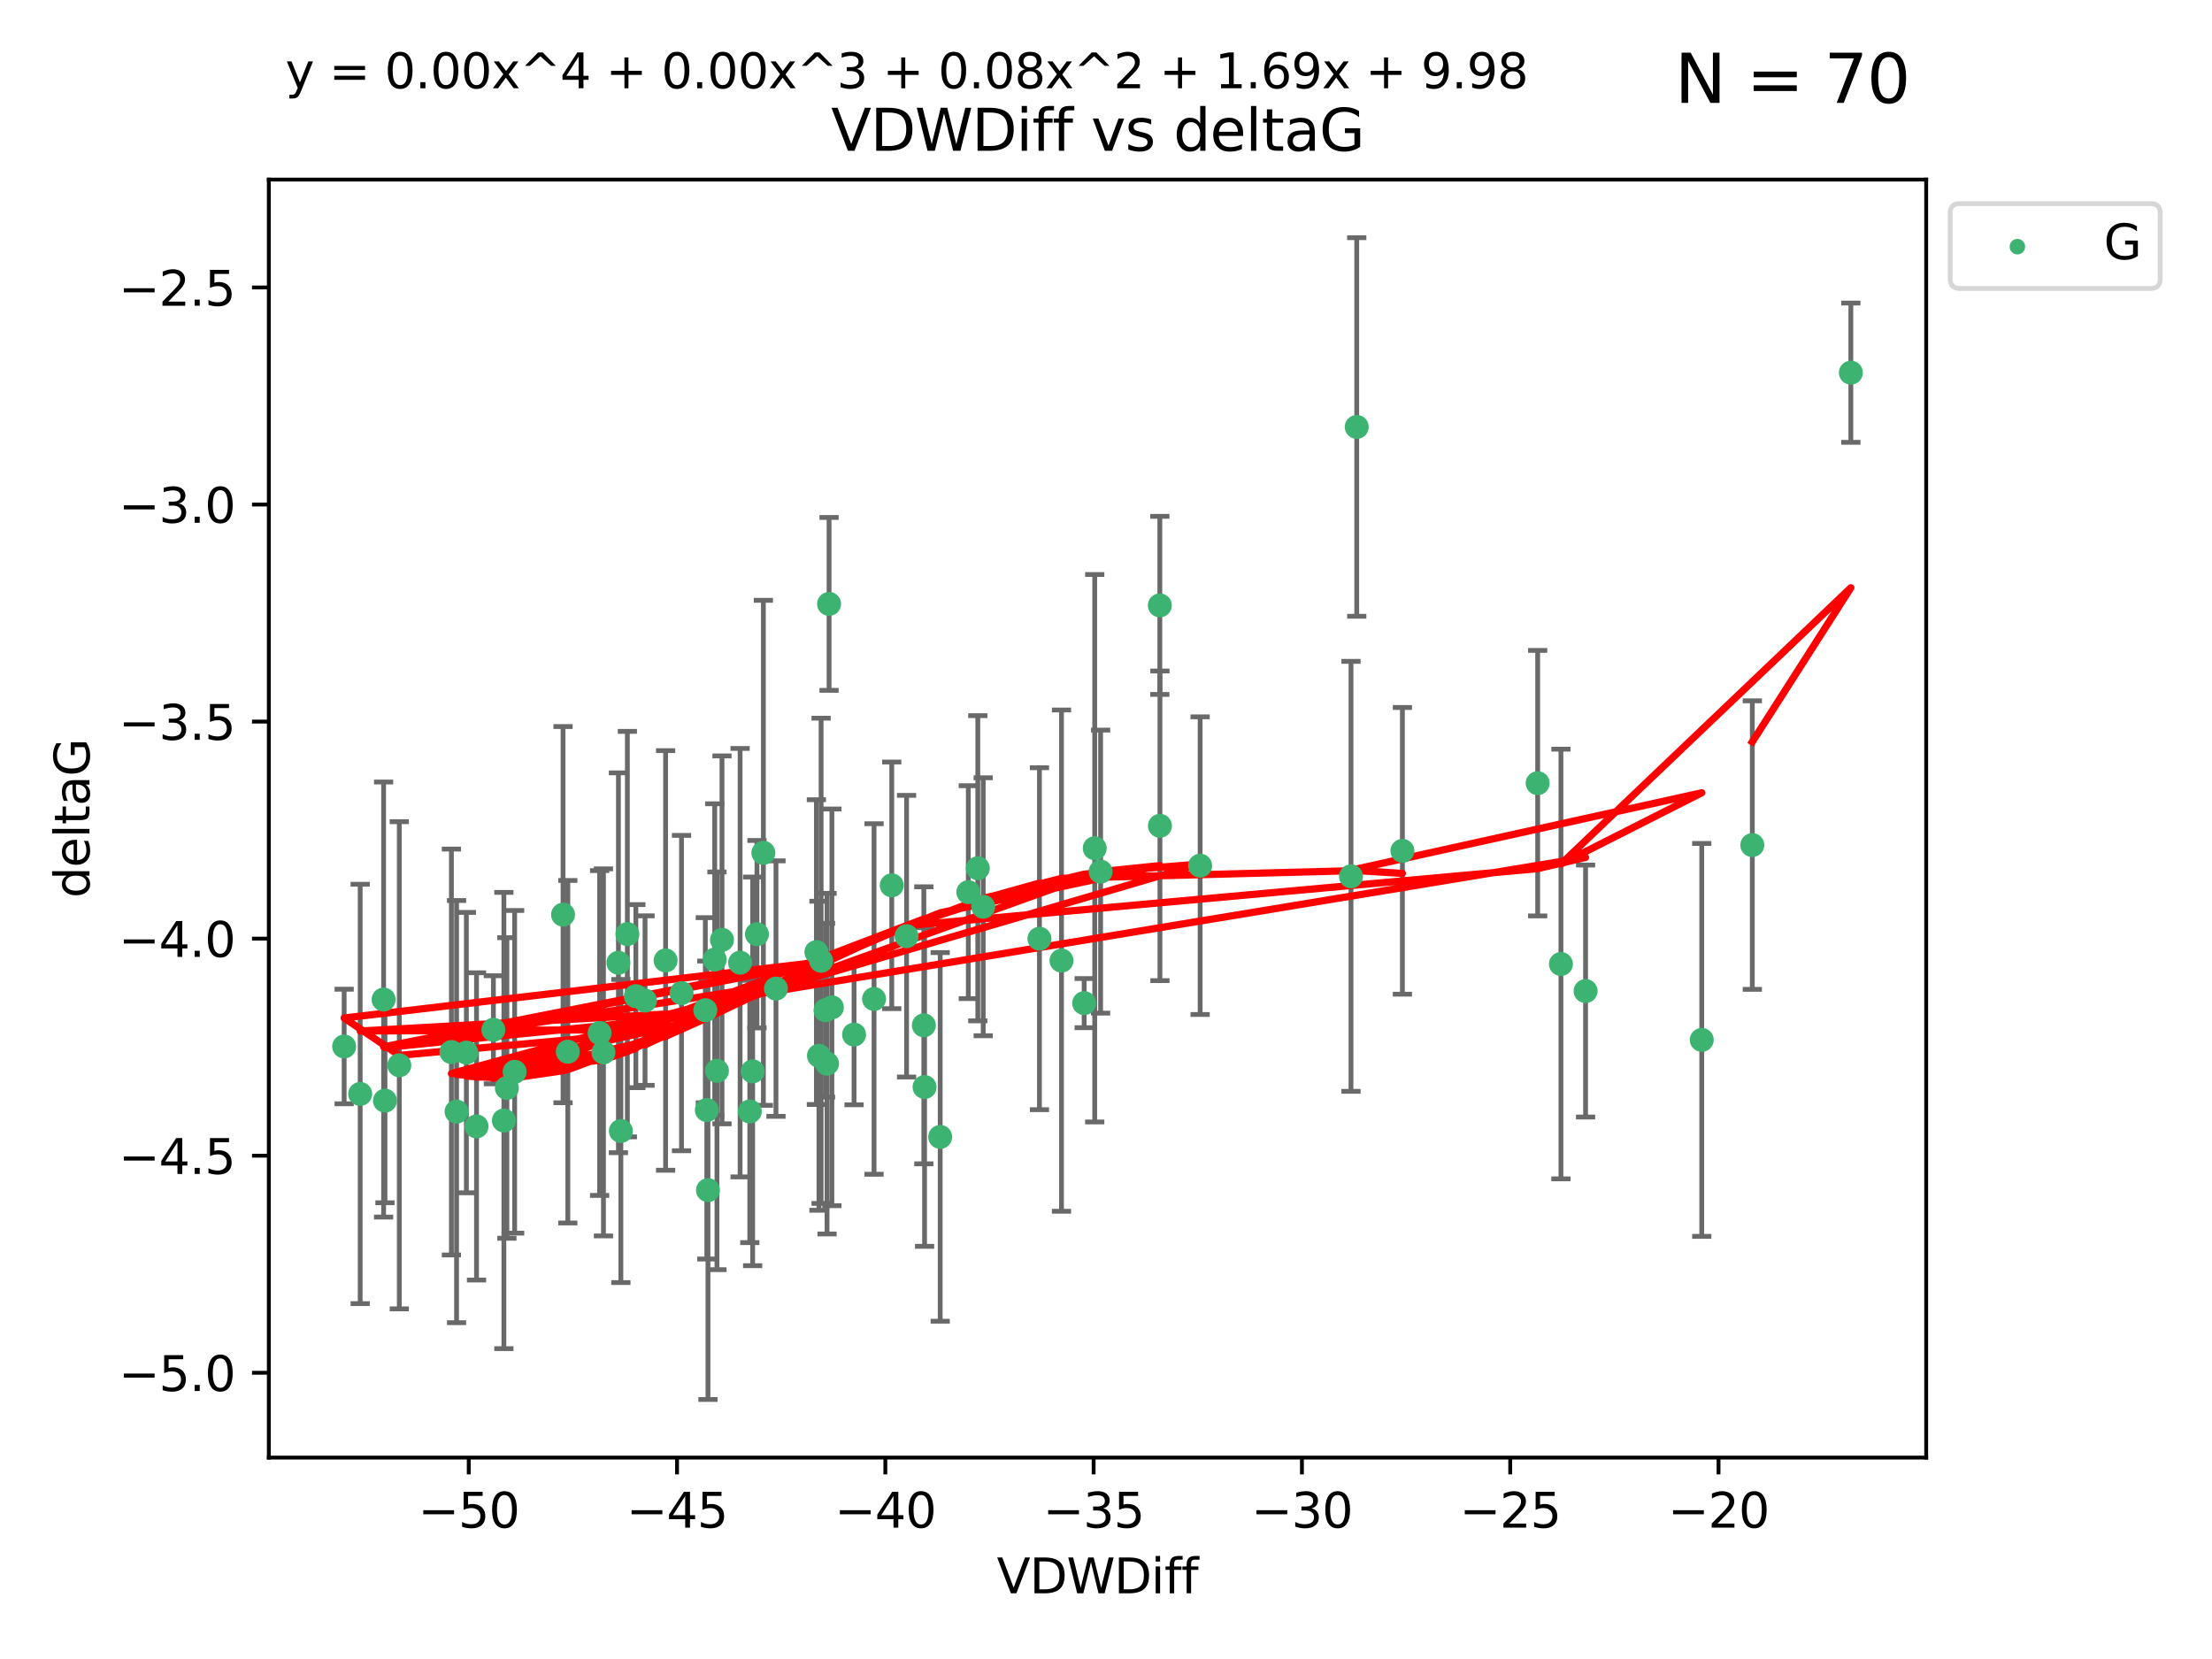 <?xml version="1.0" encoding="utf-8" standalone="no"?>
<!DOCTYPE svg PUBLIC "-//W3C//DTD SVG 1.1//EN"
  "http://www.w3.org/Graphics/SVG/1.1/DTD/svg11.dtd">
<svg xmlns:xlink="http://www.w3.org/1999/xlink" width="460.8pt" height="345.6pt" viewBox="0 0 460.8 345.6" xmlns="http://www.w3.org/2000/svg" version="1.1">
 <defs>
  <style type="text/css">*{stroke-linejoin: round; stroke-linecap: butt}</style>
 </defs>
 <g id="figure_1">
  <g id="patch_1">
   <path d="M 0 345.6 
L 460.8 345.6 
L 460.8 0 
L 0 0 
z
" style="fill: #ffffff"/>
  </g>
  <g id="axes_1">
   <g id="patch_2">
    <path d="M 56 303.64 
L 401.26 303.64 
L 401.26 37.411 
L 56 37.411 
z
" style="fill: #ffffff"/>
   </g>
   <g id="PathCollection_1">
    <defs>
     <path id="m3a0a0eb5aa" d="M 0 1.118 
C 0.297 1.118 0.581 1 0.791 0.791 
C 1 0.581 1.118 0.297 1.118 0 
C 1.118 -0.297 1 -0.581 0.791 -0.791 
C 0.581 -1 0.297 -1.118 0 -1.118 
C -0.297 -1.118 -0.581 -1 -0.791 -0.791 
C -1 -0.581 -1.118 -0.297 -1.118 0 
C -1.118 0.297 -1 0.581 -0.791 0.791 
C -0.581 1 -0.297 1.118 0 1.118 
z
" style="stroke: #3cb371"/>
    </defs>
    <g clip-path="url(#p7c32b5c930)">
     <use xlink:href="#m3a0a0eb5aa" x="146.932" y="210.445" style="fill: #3cb371; stroke: #3cb371"/>
     <use xlink:href="#m3a0a0eb5aa" x="95.11" y="231.565" style="fill: #3cb371; stroke: #3cb371"/>
     <use xlink:href="#m3a0a0eb5aa" x="107.211" y="223.278" style="fill: #3cb371; stroke: #3cb371"/>
     <use xlink:href="#m3a0a0eb5aa" x="117.29" y="190.536" style="fill: #3cb371; stroke: #3cb371"/>
     <use xlink:href="#m3a0a0eb5aa" x="150.404" y="195.79" style="fill: #3cb371; stroke: #3cb371"/>
     <use xlink:href="#m3a0a0eb5aa" x="75.033" y="227.886" style="fill: #3cb371; stroke: #3cb371"/>
     <use xlink:href="#m3a0a0eb5aa" x="141.973" y="206.875" style="fill: #3cb371; stroke: #3cb371"/>
     <use xlink:href="#m3a0a0eb5aa" x="83.18" y="221.915" style="fill: #3cb371; stroke: #3cb371"/>
     <use xlink:href="#m3a0a0eb5aa" x="71.694" y="218.004" style="fill: #3cb371; stroke: #3cb371"/>
     <use xlink:href="#m3a0a0eb5aa" x="171.971" y="210.445" style="fill: #3cb371; stroke: #3cb371"/>
     <use xlink:href="#m3a0a0eb5aa" x="192.605" y="226.445" style="fill: #3cb371; stroke: #3cb371"/>
     <use xlink:href="#m3a0a0eb5aa" x="172.288" y="221.579" style="fill: #3cb371; stroke: #3cb371"/>
     <use xlink:href="#m3a0a0eb5aa" x="80.195" y="229.285" style="fill: #3cb371; stroke: #3cb371"/>
     <use xlink:href="#m3a0a0eb5aa" x="148.888" y="199.894" style="fill: #3cb371; stroke: #3cb371"/>
     <use xlink:href="#m3a0a0eb5aa" x="147.242" y="231.24" style="fill: #3cb371; stroke: #3cb371"/>
     <use xlink:href="#m3a0a0eb5aa" x="118.287" y="219.093" style="fill: #3cb371; stroke: #3cb371"/>
     <use xlink:href="#m3a0a0eb5aa" x="99.267" y="234.649" style="fill: #3cb371; stroke: #3cb371"/>
     <use xlink:href="#m3a0a0eb5aa" x="159.024" y="177.657" style="fill: #3cb371; stroke: #3cb371"/>
     <use xlink:href="#m3a0a0eb5aa" x="185.769" y="184.432" style="fill: #3cb371; stroke: #3cb371"/>
     <use xlink:href="#m3a0a0eb5aa" x="170.072" y="198.343" style="fill: #3cb371; stroke: #3cb371"/>
     <use xlink:href="#m3a0a0eb5aa" x="171.054" y="200.151" style="fill: #3cb371; stroke: #3cb371"/>
     <use xlink:href="#m3a0a0eb5aa" x="130.693" y="194.591" style="fill: #3cb371; stroke: #3cb371"/>
     <use xlink:href="#m3a0a0eb5aa" x="124.91" y="215.199" style="fill: #3cb371; stroke: #3cb371"/>
     <use xlink:href="#m3a0a0eb5aa" x="132.46" y="207.515" style="fill: #3cb371; stroke: #3cb371"/>
     <use xlink:href="#m3a0a0eb5aa" x="94.037" y="219.158" style="fill: #3cb371; stroke: #3cb371"/>
     <use xlink:href="#m3a0a0eb5aa" x="161.65" y="205.944" style="fill: #3cb371; stroke: #3cb371"/>
     <use xlink:href="#m3a0a0eb5aa" x="79.914" y="208.224" style="fill: #3cb371; stroke: #3cb371"/>
     <use xlink:href="#m3a0a0eb5aa" x="173.298" y="209.853" style="fill: #3cb371; stroke: #3cb371"/>
     <use xlink:href="#m3a0a0eb5aa" x="192.453" y="213.59" style="fill: #3cb371; stroke: #3cb371"/>
     <use xlink:href="#m3a0a0eb5aa" x="105.592" y="226.644" style="fill: #3cb371; stroke: #3cb371"/>
     <use xlink:href="#m3a0a0eb5aa" x="104.968" y="233.421" style="fill: #3cb371; stroke: #3cb371"/>
     <use xlink:href="#m3a0a0eb5aa" x="97.153" y="219.277" style="fill: #3cb371; stroke: #3cb371"/>
     <use xlink:href="#m3a0a0eb5aa" x="125.711" y="219.228" style="fill: #3cb371; stroke: #3cb371"/>
     <use xlink:href="#m3a0a0eb5aa" x="156.79" y="223.183" style="fill: #3cb371; stroke: #3cb371"/>
     <use xlink:href="#m3a0a0eb5aa" x="154.177" y="200.544" style="fill: #3cb371; stroke: #3cb371"/>
     <use xlink:href="#m3a0a0eb5aa" x="177.916" y="215.525" style="fill: #3cb371; stroke: #3cb371"/>
     <use xlink:href="#m3a0a0eb5aa" x="134.373" y="208.437" style="fill: #3cb371; stroke: #3cb371"/>
     <use xlink:href="#m3a0a0eb5aa" x="172.711" y="125.806" style="fill: #3cb371; stroke: #3cb371"/>
     <use xlink:href="#m3a0a0eb5aa" x="149.354" y="223.07" style="fill: #3cb371; stroke: #3cb371"/>
     <use xlink:href="#m3a0a0eb5aa" x="170.601" y="219.93" style="fill: #3cb371; stroke: #3cb371"/>
     <use xlink:href="#m3a0a0eb5aa" x="147.483" y="247.928" style="fill: #3cb371; stroke: #3cb371"/>
     <use xlink:href="#m3a0a0eb5aa" x="138.657" y="200.077" style="fill: #3cb371; stroke: #3cb371"/>
     <use xlink:href="#m3a0a0eb5aa" x="102.783" y="214.52" style="fill: #3cb371; stroke: #3cb371"/>
     <use xlink:href="#m3a0a0eb5aa" x="128.829" y="200.564" style="fill: #3cb371; stroke: #3cb371"/>
     <use xlink:href="#m3a0a0eb5aa" x="129.339" y="235.61" style="fill: #3cb371; stroke: #3cb371"/>
     <use xlink:href="#m3a0a0eb5aa" x="156.195" y="231.539" style="fill: #3cb371; stroke: #3cb371"/>
     <use xlink:href="#m3a0a0eb5aa" x="229.277" y="181.575" style="fill: #3cb371; stroke: #3cb371"/>
     <use xlink:href="#m3a0a0eb5aa" x="241.613" y="126.112" style="fill: #3cb371; stroke: #3cb371"/>
     <use xlink:href="#m3a0a0eb5aa" x="225.853" y="208.97" style="fill: #3cb371; stroke: #3cb371"/>
     <use xlink:href="#m3a0a0eb5aa" x="204.821" y="188.896" style="fill: #3cb371; stroke: #3cb371"/>
     <use xlink:href="#m3a0a0eb5aa" x="182.081" y="208.106" style="fill: #3cb371; stroke: #3cb371"/>
     <use xlink:href="#m3a0a0eb5aa" x="195.861" y="236.838" style="fill: #3cb371; stroke: #3cb371"/>
     <use xlink:href="#m3a0a0eb5aa" x="241.637" y="172.031" style="fill: #3cb371; stroke: #3cb371"/>
     <use xlink:href="#m3a0a0eb5aa" x="201.717" y="185.854" style="fill: #3cb371; stroke: #3cb371"/>
     <use xlink:href="#m3a0a0eb5aa" x="216.537" y="195.552" style="fill: #3cb371; stroke: #3cb371"/>
     <use xlink:href="#m3a0a0eb5aa" x="188.855" y="195.021" style="fill: #3cb371; stroke: #3cb371"/>
     <use xlink:href="#m3a0a0eb5aa" x="320.326" y="163.147" style="fill: #3cb371; stroke: #3cb371"/>
     <use xlink:href="#m3a0a0eb5aa" x="330.306" y="206.454" style="fill: #3cb371; stroke: #3cb371"/>
     <use xlink:href="#m3a0a0eb5aa" x="157.688" y="194.61" style="fill: #3cb371; stroke: #3cb371"/>
     <use xlink:href="#m3a0a0eb5aa" x="250.008" y="180.334" style="fill: #3cb371; stroke: #3cb371"/>
     <use xlink:href="#m3a0a0eb5aa" x="228.051" y="176.703" style="fill: #3cb371; stroke: #3cb371"/>
     <use xlink:href="#m3a0a0eb5aa" x="203.695" y="180.872" style="fill: #3cb371; stroke: #3cb371"/>
     <use xlink:href="#m3a0a0eb5aa" x="221.129" y="200.112" style="fill: #3cb371; stroke: #3cb371"/>
     <use xlink:href="#m3a0a0eb5aa" x="282.634" y="88.945" style="fill: #3cb371; stroke: #3cb371"/>
     <use xlink:href="#m3a0a0eb5aa" x="292.146" y="177.247" style="fill: #3cb371; stroke: #3cb371"/>
     <use xlink:href="#m3a0a0eb5aa" x="281.438" y="182.557" style="fill: #3cb371; stroke: #3cb371"/>
     <use xlink:href="#m3a0a0eb5aa" x="354.506" y="216.63" style="fill: #3cb371; stroke: #3cb371"/>
     <use xlink:href="#m3a0a0eb5aa" x="325.171" y="200.821" style="fill: #3cb371; stroke: #3cb371"/>
     <use xlink:href="#m3a0a0eb5aa" x="385.566" y="77.635" style="fill: #3cb371; stroke: #3cb371"/>
     <use xlink:href="#m3a0a0eb5aa" x="365.038" y="176.046" style="fill: #3cb371; stroke: #3cb371"/>
    </g>
   </g>
   <g id="matplotlib.axis_1">
    <g id="xtick_1">
     <g id="line2d_1">
      <defs>
       <path id="mbbc3dc8071" d="M 0 0 
L 0 3.5 
" style="stroke: #000000; stroke-width: 0.8"/>
      </defs>
      <g>
       <use xlink:href="#mbbc3dc8071" x="97.648" y="303.64" style="stroke: #000000; stroke-width: 0.8"/>
      </g>
     </g>
     <g id="text_1">
      <!-- −50 -->
      <g transform="translate(87.096 318.238)scale(0.1 -0.1)">
       <defs>
        <path id="DejaVuSans-2212" d="M 678 2272 
L 4684 2272 
L 4684 1741 
L 678 1741 
L 678 2272 
z
" transform="scale(0.016)"/>
        <path id="DejaVuSans-35" d="M 691 4666 
L 3169 4666 
L 3169 4134 
L 1269 4134 
L 1269 2991 
Q 1406 3038 1543 3061 
Q 1681 3084 1819 3084 
Q 2600 3084 3056 2656 
Q 3513 2228 3513 1497 
Q 3513 744 3044 326 
Q 2575 -91 1722 -91 
Q 1428 -91 1123 -41 
Q 819 9 494 109 
L 494 744 
Q 775 591 1075 516 
Q 1375 441 1709 441 
Q 2250 441 2565 725 
Q 2881 1009 2881 1497 
Q 2881 1984 2565 2268 
Q 2250 2553 1709 2553 
Q 1456 2553 1204 2497 
Q 953 2441 691 2322 
L 691 4666 
z
" transform="scale(0.016)"/>
        <path id="DejaVuSans-30" d="M 2034 4250 
Q 1547 4250 1301 3770 
Q 1056 3291 1056 2328 
Q 1056 1369 1301 889 
Q 1547 409 2034 409 
Q 2525 409 2770 889 
Q 3016 1369 3016 2328 
Q 3016 3291 2770 3770 
Q 2525 4250 2034 4250 
z
M 2034 4750 
Q 2819 4750 3233 4129 
Q 3647 3509 3647 2328 
Q 3647 1150 3233 529 
Q 2819 -91 2034 -91 
Q 1250 -91 836 529 
Q 422 1150 422 2328 
Q 422 3509 836 4129 
Q 1250 4750 2034 4750 
z
" transform="scale(0.016)"/>
       </defs>
       <use xlink:href="#DejaVuSans-2212"/>
       <use xlink:href="#DejaVuSans-35" x="83.789"/>
       <use xlink:href="#DejaVuSans-30" x="147.412"/>
      </g>
     </g>
    </g>
    <g id="xtick_2">
     <g id="line2d_2">
      <g>
       <use xlink:href="#mbbc3dc8071" x="141.04" y="303.64" style="stroke: #000000; stroke-width: 0.8"/>
      </g>
     </g>
     <g id="text_2">
      <!-- −45 -->
      <g transform="translate(130.487 318.238)scale(0.1 -0.1)">
       <defs>
        <path id="DejaVuSans-34" d="M 2419 4116 
L 825 1625 
L 2419 1625 
L 2419 4116 
z
M 2253 4666 
L 3047 4666 
L 3047 1625 
L 3713 1625 
L 3713 1100 
L 3047 1100 
L 3047 0 
L 2419 0 
L 2419 1100 
L 313 1100 
L 313 1709 
L 2253 4666 
z
" transform="scale(0.016)"/>
       </defs>
       <use xlink:href="#DejaVuSans-2212"/>
       <use xlink:href="#DejaVuSans-34" x="83.789"/>
       <use xlink:href="#DejaVuSans-35" x="147.412"/>
      </g>
     </g>
    </g>
    <g id="xtick_3">
     <g id="line2d_3">
      <g>
       <use xlink:href="#mbbc3dc8071" x="184.432" y="303.64" style="stroke: #000000; stroke-width: 0.8"/>
      </g>
     </g>
     <g id="text_3">
      <!-- −40 -->
      <g transform="translate(173.879 318.238)scale(0.1 -0.1)">
       <use xlink:href="#DejaVuSans-2212"/>
       <use xlink:href="#DejaVuSans-34" x="83.789"/>
       <use xlink:href="#DejaVuSans-30" x="147.412"/>
      </g>
     </g>
    </g>
    <g id="xtick_4">
     <g id="line2d_4">
      <g>
       <use xlink:href="#mbbc3dc8071" x="227.823" y="303.64" style="stroke: #000000; stroke-width: 0.8"/>
      </g>
     </g>
     <g id="text_4">
      <!-- −35 -->
      <g transform="translate(217.271 318.238)scale(0.1 -0.1)">
       <defs>
        <path id="DejaVuSans-33" d="M 2597 2516 
Q 3050 2419 3304 2112 
Q 3559 1806 3559 1356 
Q 3559 666 3084 287 
Q 2609 -91 1734 -91 
Q 1441 -91 1130 -33 
Q 819 25 488 141 
L 488 750 
Q 750 597 1062 519 
Q 1375 441 1716 441 
Q 2309 441 2620 675 
Q 2931 909 2931 1356 
Q 2931 1769 2642 2001 
Q 2353 2234 1838 2234 
L 1294 2234 
L 1294 2753 
L 1863 2753 
Q 2328 2753 2575 2939 
Q 2822 3125 2822 3475 
Q 2822 3834 2567 4026 
Q 2313 4219 1838 4219 
Q 1578 4219 1281 4162 
Q 984 4106 628 3988 
L 628 4550 
Q 988 4650 1302 4700 
Q 1616 4750 1894 4750 
Q 2613 4750 3031 4423 
Q 3450 4097 3450 3541 
Q 3450 3153 3228 2886 
Q 3006 2619 2597 2516 
z
" transform="scale(0.016)"/>
       </defs>
       <use xlink:href="#DejaVuSans-2212"/>
       <use xlink:href="#DejaVuSans-33" x="83.789"/>
       <use xlink:href="#DejaVuSans-35" x="147.412"/>
      </g>
     </g>
    </g>
    <g id="xtick_5">
     <g id="line2d_5">
      <g>
       <use xlink:href="#mbbc3dc8071" x="271.215" y="303.64" style="stroke: #000000; stroke-width: 0.8"/>
      </g>
     </g>
     <g id="text_5">
      <!-- −30 -->
      <g transform="translate(260.663 318.238)scale(0.1 -0.1)">
       <use xlink:href="#DejaVuSans-2212"/>
       <use xlink:href="#DejaVuSans-33" x="83.789"/>
       <use xlink:href="#DejaVuSans-30" x="147.412"/>
      </g>
     </g>
    </g>
    <g id="xtick_6">
     <g id="line2d_6">
      <g>
       <use xlink:href="#mbbc3dc8071" x="314.607" y="303.64" style="stroke: #000000; stroke-width: 0.8"/>
      </g>
     </g>
     <g id="text_6">
      <!-- −25 -->
      <g transform="translate(304.055 318.238)scale(0.1 -0.1)">
       <defs>
        <path id="DejaVuSans-32" d="M 1228 531 
L 3431 531 
L 3431 0 
L 469 0 
L 469 531 
Q 828 903 1448 1529 
Q 2069 2156 2228 2338 
Q 2531 2678 2651 2914 
Q 2772 3150 2772 3378 
Q 2772 3750 2511 3984 
Q 2250 4219 1831 4219 
Q 1534 4219 1204 4116 
Q 875 4013 500 3803 
L 500 4441 
Q 881 4594 1212 4672 
Q 1544 4750 1819 4750 
Q 2544 4750 2975 4387 
Q 3406 4025 3406 3419 
Q 3406 3131 3298 2873 
Q 3191 2616 2906 2266 
Q 2828 2175 2409 1742 
Q 1991 1309 1228 531 
z
" transform="scale(0.016)"/>
       </defs>
       <use xlink:href="#DejaVuSans-2212"/>
       <use xlink:href="#DejaVuSans-32" x="83.789"/>
       <use xlink:href="#DejaVuSans-35" x="147.412"/>
      </g>
     </g>
    </g>
    <g id="xtick_7">
     <g id="line2d_7">
      <g>
       <use xlink:href="#mbbc3dc8071" x="357.999" y="303.64" style="stroke: #000000; stroke-width: 0.8"/>
      </g>
     </g>
     <g id="text_7">
      <!-- −20 -->
      <g transform="translate(347.446 318.238)scale(0.1 -0.1)">
       <use xlink:href="#DejaVuSans-2212"/>
       <use xlink:href="#DejaVuSans-32" x="83.789"/>
       <use xlink:href="#DejaVuSans-30" x="147.412"/>
      </g>
     </g>
    </g>
    <g id="text_8">
     <!-- VDWDiff -->
     <g transform="translate(207.657 331.917)scale(0.1 -0.1)">
      <defs>
       <path id="DejaVuSans-56" d="M 1831 0 
L 50 4666 
L 709 4666 
L 2188 738 
L 3669 4666 
L 4325 4666 
L 2547 0 
L 1831 0 
z
" transform="scale(0.016)"/>
       <path id="DejaVuSans-44" d="M 1259 4147 
L 1259 519 
L 2022 519 
Q 2988 519 3436 956 
Q 3884 1394 3884 2338 
Q 3884 3275 3436 3711 
Q 2988 4147 2022 4147 
L 1259 4147 
z
M 628 4666 
L 1925 4666 
Q 3281 4666 3915 4102 
Q 4550 3538 4550 2338 
Q 4550 1131 3912 565 
Q 3275 0 1925 0 
L 628 0 
L 628 4666 
z
" transform="scale(0.016)"/>
       <path id="DejaVuSans-57" d="M 213 4666 
L 850 4666 
L 1831 722 
L 2809 4666 
L 3519 4666 
L 4500 722 
L 5478 4666 
L 6119 4666 
L 4947 0 
L 4153 0 
L 3169 4050 
L 2175 0 
L 1381 0 
L 213 4666 
z
" transform="scale(0.016)"/>
       <path id="DejaVuSans-69" d="M 603 3500 
L 1178 3500 
L 1178 0 
L 603 0 
L 603 3500 
z
M 603 4863 
L 1178 4863 
L 1178 4134 
L 603 4134 
L 603 4863 
z
" transform="scale(0.016)"/>
       <path id="DejaVuSans-66" d="M 2375 4863 
L 2375 4384 
L 1825 4384 
Q 1516 4384 1395 4259 
Q 1275 4134 1275 3809 
L 1275 3500 
L 2222 3500 
L 2222 3053 
L 1275 3053 
L 1275 0 
L 697 0 
L 697 3053 
L 147 3053 
L 147 3500 
L 697 3500 
L 697 3744 
Q 697 4328 969 4595 
Q 1241 4863 1831 4863 
L 2375 4863 
z
" transform="scale(0.016)"/>
      </defs>
      <use xlink:href="#DejaVuSans-56"/>
      <use xlink:href="#DejaVuSans-44" x="68.408"/>
      <use xlink:href="#DejaVuSans-57" x="145.41"/>
      <use xlink:href="#DejaVuSans-44" x="244.287"/>
      <use xlink:href="#DejaVuSans-69" x="321.289"/>
      <use xlink:href="#DejaVuSans-66" x="349.072"/>
      <use xlink:href="#DejaVuSans-66" x="384.277"/>
     </g>
    </g>
   </g>
   <g id="matplotlib.axis_2">
    <g id="ytick_1">
     <g id="line2d_8">
      <defs>
       <path id="m301885c29e" d="M 0 0 
L -3.5 0 
" style="stroke: #000000; stroke-width: 0.8"/>
      </defs>
      <g>
       <use xlink:href="#m301885c29e" x="56" y="285.973" style="stroke: #000000; stroke-width: 0.8"/>
      </g>
     </g>
     <g id="text_9">
      <!-- −5.0 -->
      <g transform="translate(24.717 289.772)scale(0.1 -0.1)">
       <defs>
        <path id="DejaVuSans-2e" d="M 684 794 
L 1344 794 
L 1344 0 
L 684 0 
L 684 794 
z
" transform="scale(0.016)"/>
       </defs>
       <use xlink:href="#DejaVuSans-2212"/>
       <use xlink:href="#DejaVuSans-35" x="83.789"/>
       <use xlink:href="#DejaVuSans-2e" x="147.412"/>
       <use xlink:href="#DejaVuSans-30" x="179.199"/>
      </g>
     </g>
    </g>
    <g id="ytick_2">
     <g id="line2d_9">
      <g>
       <use xlink:href="#m301885c29e" x="56" y="240.755" style="stroke: #000000; stroke-width: 0.8"/>
      </g>
     </g>
     <g id="text_10">
      <!-- −4.5 -->
      <g transform="translate(24.717 244.554)scale(0.1 -0.1)">
       <use xlink:href="#DejaVuSans-2212"/>
       <use xlink:href="#DejaVuSans-34" x="83.789"/>
       <use xlink:href="#DejaVuSans-2e" x="147.412"/>
       <use xlink:href="#DejaVuSans-35" x="179.199"/>
      </g>
     </g>
    </g>
    <g id="ytick_3">
     <g id="line2d_10">
      <g>
       <use xlink:href="#m301885c29e" x="56" y="195.537" style="stroke: #000000; stroke-width: 0.8"/>
      </g>
     </g>
     <g id="text_11">
      <!-- −4.0 -->
      <g transform="translate(24.717 199.336)scale(0.1 -0.1)">
       <use xlink:href="#DejaVuSans-2212"/>
       <use xlink:href="#DejaVuSans-34" x="83.789"/>
       <use xlink:href="#DejaVuSans-2e" x="147.412"/>
       <use xlink:href="#DejaVuSans-30" x="179.199"/>
      </g>
     </g>
    </g>
    <g id="ytick_4">
     <g id="line2d_11">
      <g>
       <use xlink:href="#m301885c29e" x="56" y="150.319" style="stroke: #000000; stroke-width: 0.8"/>
      </g>
     </g>
     <g id="text_12">
      <!-- −3.5 -->
      <g transform="translate(24.717 154.119)scale(0.1 -0.1)">
       <use xlink:href="#DejaVuSans-2212"/>
       <use xlink:href="#DejaVuSans-33" x="83.789"/>
       <use xlink:href="#DejaVuSans-2e" x="147.412"/>
       <use xlink:href="#DejaVuSans-35" x="179.199"/>
      </g>
     </g>
    </g>
    <g id="ytick_5">
     <g id="line2d_12">
      <g>
       <use xlink:href="#m301885c29e" x="56" y="105.102" style="stroke: #000000; stroke-width: 0.8"/>
      </g>
     </g>
     <g id="text_13">
      <!-- −3.0 -->
      <g transform="translate(24.717 108.901)scale(0.1 -0.1)">
       <use xlink:href="#DejaVuSans-2212"/>
       <use xlink:href="#DejaVuSans-33" x="83.789"/>
       <use xlink:href="#DejaVuSans-2e" x="147.412"/>
       <use xlink:href="#DejaVuSans-30" x="179.199"/>
      </g>
     </g>
    </g>
    <g id="ytick_6">
     <g id="line2d_13">
      <g>
       <use xlink:href="#m301885c29e" x="56" y="59.884" style="stroke: #000000; stroke-width: 0.8"/>
      </g>
     </g>
     <g id="text_14">
      <!-- −2.5 -->
      <g transform="translate(24.717 63.683)scale(0.1 -0.1)">
       <use xlink:href="#DejaVuSans-2212"/>
       <use xlink:href="#DejaVuSans-32" x="83.789"/>
       <use xlink:href="#DejaVuSans-2e" x="147.412"/>
       <use xlink:href="#DejaVuSans-35" x="179.199"/>
      </g>
     </g>
    </g>
    <g id="text_15">
     <!-- deltaG -->
     <g transform="translate(18.637 187.064)rotate(-90)scale(0.1 -0.1)">
      <defs>
       <path id="DejaVuSans-64" d="M 2906 2969 
L 2906 4863 
L 3481 4863 
L 3481 0 
L 2906 0 
L 2906 525 
Q 2725 213 2448 61 
Q 2172 -91 1784 -91 
Q 1150 -91 751 415 
Q 353 922 353 1747 
Q 353 2572 751 3078 
Q 1150 3584 1784 3584 
Q 2172 3584 2448 3432 
Q 2725 3281 2906 2969 
z
M 947 1747 
Q 947 1113 1208 752 
Q 1469 391 1925 391 
Q 2381 391 2643 752 
Q 2906 1113 2906 1747 
Q 2906 2381 2643 2742 
Q 2381 3103 1925 3103 
Q 1469 3103 1208 2742 
Q 947 2381 947 1747 
z
" transform="scale(0.016)"/>
       <path id="DejaVuSans-65" d="M 3597 1894 
L 3597 1613 
L 953 1613 
Q 991 1019 1311 708 
Q 1631 397 2203 397 
Q 2534 397 2845 478 
Q 3156 559 3463 722 
L 3463 178 
Q 3153 47 2828 -22 
Q 2503 -91 2169 -91 
Q 1331 -91 842 396 
Q 353 884 353 1716 
Q 353 2575 817 3079 
Q 1281 3584 2069 3584 
Q 2775 3584 3186 3129 
Q 3597 2675 3597 1894 
z
M 3022 2063 
Q 3016 2534 2758 2815 
Q 2500 3097 2075 3097 
Q 1594 3097 1305 2825 
Q 1016 2553 972 2059 
L 3022 2063 
z
" transform="scale(0.016)"/>
       <path id="DejaVuSans-6c" d="M 603 4863 
L 1178 4863 
L 1178 0 
L 603 0 
L 603 4863 
z
" transform="scale(0.016)"/>
       <path id="DejaVuSans-74" d="M 1172 4494 
L 1172 3500 
L 2356 3500 
L 2356 3053 
L 1172 3053 
L 1172 1153 
Q 1172 725 1289 603 
Q 1406 481 1766 481 
L 2356 481 
L 2356 0 
L 1766 0 
Q 1100 0 847 248 
Q 594 497 594 1153 
L 594 3053 
L 172 3053 
L 172 3500 
L 594 3500 
L 594 4494 
L 1172 4494 
z
" transform="scale(0.016)"/>
       <path id="DejaVuSans-61" d="M 2194 1759 
Q 1497 1759 1228 1600 
Q 959 1441 959 1056 
Q 959 750 1161 570 
Q 1363 391 1709 391 
Q 2188 391 2477 730 
Q 2766 1069 2766 1631 
L 2766 1759 
L 2194 1759 
z
M 3341 1997 
L 3341 0 
L 2766 0 
L 2766 531 
Q 2569 213 2275 61 
Q 1981 -91 1556 -91 
Q 1019 -91 701 211 
Q 384 513 384 1019 
Q 384 1609 779 1909 
Q 1175 2209 1959 2209 
L 2766 2209 
L 2766 2266 
Q 2766 2663 2505 2880 
Q 2244 3097 1772 3097 
Q 1472 3097 1187 3025 
Q 903 2953 641 2809 
L 641 3341 
Q 956 3463 1253 3523 
Q 1550 3584 1831 3584 
Q 2591 3584 2966 3190 
Q 3341 2797 3341 1997 
z
" transform="scale(0.016)"/>
       <path id="DejaVuSans-47" d="M 3809 666 
L 3809 1919 
L 2778 1919 
L 2778 2438 
L 4434 2438 
L 4434 434 
Q 4069 175 3628 42 
Q 3188 -91 2688 -91 
Q 1594 -91 976 548 
Q 359 1188 359 2328 
Q 359 3472 976 4111 
Q 1594 4750 2688 4750 
Q 3144 4750 3555 4637 
Q 3966 4525 4313 4306 
L 4313 3634 
Q 3963 3931 3569 4081 
Q 3175 4231 2741 4231 
Q 1884 4231 1454 3753 
Q 1025 3275 1025 2328 
Q 1025 1384 1454 906 
Q 1884 428 2741 428 
Q 3075 428 3337 486 
Q 3600 544 3809 666 
z
" transform="scale(0.016)"/>
      </defs>
      <use xlink:href="#DejaVuSans-64"/>
      <use xlink:href="#DejaVuSans-65" x="63.477"/>
      <use xlink:href="#DejaVuSans-6c" x="125"/>
      <use xlink:href="#DejaVuSans-74" x="152.783"/>
      <use xlink:href="#DejaVuSans-61" x="191.992"/>
      <use xlink:href="#DejaVuSans-47" x="253.271"/>
     </g>
    </g>
   </g>
   <g id="LineCollection_1">
    <path d="M 146.932 229.727 
L 146.932 191.163 
" clip-path="url(#p7c32b5c930)" style="fill: none; stroke: #696969"/>
    <path d="M 95.11 275.536 
L 95.11 187.594 
" clip-path="url(#p7c32b5c930)" style="fill: none; stroke: #696969"/>
    <path d="M 107.211 256.888 
L 107.211 189.668 
" clip-path="url(#p7c32b5c930)" style="fill: none; stroke: #696969"/>
    <path d="M 117.29 229.721 
L 117.29 151.351 
" clip-path="url(#p7c32b5c930)" style="fill: none; stroke: #696969"/>
    <path d="M 150.404 234.11 
L 150.404 157.469 
" clip-path="url(#p7c32b5c930)" style="fill: none; stroke: #696969"/>
    <path d="M 75.033 271.571 
L 75.033 184.202 
" clip-path="url(#p7c32b5c930)" style="fill: none; stroke: #696969"/>
    <path d="M 141.973 239.723 
L 141.973 174.028 
" clip-path="url(#p7c32b5c930)" style="fill: none; stroke: #696969"/>
    <path d="M 83.18 272.66 
L 83.18 171.17 
" clip-path="url(#p7c32b5c930)" style="fill: none; stroke: #696969"/>
    <path d="M 71.694 229.94 
L 71.694 206.068 
" clip-path="url(#p7c32b5c930)" style="fill: none; stroke: #696969"/>
    <path d="M 171.971 228.538 
L 171.971 192.352 
" clip-path="url(#p7c32b5c930)" style="fill: none; stroke: #696969"/>
    <path d="M 192.605 259.635 
L 192.605 193.254 
" clip-path="url(#p7c32b5c930)" style="fill: none; stroke: #696969"/>
    <path d="M 172.288 257.056 
L 172.288 186.101 
" clip-path="url(#p7c32b5c930)" style="fill: none; stroke: #696969"/>
    <path d="M 80.195 250.557 
L 80.195 208.014 
" clip-path="url(#p7c32b5c930)" style="fill: none; stroke: #696969"/>
    <path d="M 148.888 232.341 
L 148.888 167.446 
" clip-path="url(#p7c32b5c930)" style="fill: none; stroke: #696969"/>
    <path d="M 147.242 262.275 
L 147.242 200.206 
" clip-path="url(#p7c32b5c930)" style="fill: none; stroke: #696969"/>
    <path d="M 118.287 254.772 
L 118.287 183.415 
" clip-path="url(#p7c32b5c930)" style="fill: none; stroke: #696969"/>
    <path d="M 99.267 266.654 
L 99.267 202.645 
" clip-path="url(#p7c32b5c930)" style="fill: none; stroke: #696969"/>
    <path d="M 159.024 230.258 
L 159.024 125.055 
" clip-path="url(#p7c32b5c930)" style="fill: none; stroke: #696969"/>
    <path d="M 185.769 210.117 
L 185.769 158.746 
" clip-path="url(#p7c32b5c930)" style="fill: none; stroke: #696969"/>
    <path d="M 170.072 230.089 
L 170.072 166.596 
" clip-path="url(#p7c32b5c930)" style="fill: none; stroke: #696969"/>
    <path d="M 171.054 250.692 
L 171.054 149.61 
" clip-path="url(#p7c32b5c930)" style="fill: none; stroke: #696969"/>
    <path d="M 130.693 236.825 
L 130.693 152.358 
" clip-path="url(#p7c32b5c930)" style="fill: none; stroke: #696969"/>
    <path d="M 124.91 249.029 
L 124.91 181.369 
" clip-path="url(#p7c32b5c930)" style="fill: none; stroke: #696969"/>
    <path d="M 132.46 226.584 
L 132.46 188.445 
" clip-path="url(#p7c32b5c930)" style="fill: none; stroke: #696969"/>
    <path d="M 94.037 261.433 
L 94.037 176.883 
" clip-path="url(#p7c32b5c930)" style="fill: none; stroke: #696969"/>
    <path d="M 161.65 232.556 
L 161.65 179.332 
" clip-path="url(#p7c32b5c930)" style="fill: none; stroke: #696969"/>
    <path d="M 79.914 253.538 
L 79.914 162.909 
" clip-path="url(#p7c32b5c930)" style="fill: none; stroke: #696969"/>
    <path d="M 173.298 251.175 
L 173.298 168.532 
" clip-path="url(#p7c32b5c930)" style="fill: none; stroke: #696969"/>
    <path d="M 192.453 242.443 
L 192.453 184.736 
" clip-path="url(#p7c32b5c930)" style="fill: none; stroke: #696969"/>
    <path d="M 105.592 257.951 
L 105.592 195.338 
" clip-path="url(#p7c32b5c930)" style="fill: none; stroke: #696969"/>
    <path d="M 104.968 280.945 
L 104.968 185.898 
" clip-path="url(#p7c32b5c930)" style="fill: none; stroke: #696969"/>
    <path d="M 97.153 248.482 
L 97.153 190.072 
" clip-path="url(#p7c32b5c930)" style="fill: none; stroke: #696969"/>
    <path d="M 125.711 257.463 
L 125.711 180.994 
" clip-path="url(#p7c32b5c930)" style="fill: none; stroke: #696969"/>
    <path d="M 156.79 263.665 
L 156.79 182.702 
" clip-path="url(#p7c32b5c930)" style="fill: none; stroke: #696969"/>
    <path d="M 154.177 245.17 
L 154.177 155.917 
" clip-path="url(#p7c32b5c930)" style="fill: none; stroke: #696969"/>
    <path d="M 177.916 230.148 
L 177.916 200.901 
" clip-path="url(#p7c32b5c930)" style="fill: none; stroke: #696969"/>
    <path d="M 134.373 226.091 
L 134.373 190.783 
" clip-path="url(#p7c32b5c930)" style="fill: none; stroke: #696969"/>
    <path d="M 172.711 143.814 
L 172.711 107.799 
" clip-path="url(#p7c32b5c930)" style="fill: none; stroke: #696969"/>
    <path d="M 149.354 264.493 
L 149.354 181.646 
" clip-path="url(#p7c32b5c930)" style="fill: none; stroke: #696969"/>
    <path d="M 170.601 252.121 
L 170.601 187.739 
" clip-path="url(#p7c32b5c930)" style="fill: none; stroke: #696969"/>
    <path d="M 147.483 291.539 
L 147.483 204.317 
" clip-path="url(#p7c32b5c930)" style="fill: none; stroke: #696969"/>
    <path d="M 138.657 243.78 
L 138.657 156.373 
" clip-path="url(#p7c32b5c930)" style="fill: none; stroke: #696969"/>
    <path d="M 102.783 225.781 
L 102.783 203.26 
" clip-path="url(#p7c32b5c930)" style="fill: none; stroke: #696969"/>
    <path d="M 128.829 240.122 
L 128.829 161.005 
" clip-path="url(#p7c32b5c930)" style="fill: none; stroke: #696969"/>
    <path d="M 129.339 267.183 
L 129.339 204.036 
" clip-path="url(#p7c32b5c930)" style="fill: none; stroke: #696969"/>
    <path d="M 156.195 258.859 
L 156.195 204.219 
" clip-path="url(#p7c32b5c930)" style="fill: none; stroke: #696969"/>
    <path d="M 229.277 211.052 
L 229.277 152.098 
" clip-path="url(#p7c32b5c930)" style="fill: none; stroke: #696969"/>
    <path d="M 241.613 144.662 
L 241.613 107.562 
" clip-path="url(#p7c32b5c930)" style="fill: none; stroke: #696969"/>
    <path d="M 225.853 214.091 
L 225.853 203.848 
" clip-path="url(#p7c32b5c930)" style="fill: none; stroke: #696969"/>
    <path d="M 204.821 215.766 
L 204.821 162.025 
" clip-path="url(#p7c32b5c930)" style="fill: none; stroke: #696969"/>
    <path d="M 182.081 244.616 
L 182.081 171.597 
" clip-path="url(#p7c32b5c930)" style="fill: none; stroke: #696969"/>
    <path d="M 195.861 275.236 
L 195.861 198.439 
" clip-path="url(#p7c32b5c930)" style="fill: none; stroke: #696969"/>
    <path d="M 241.637 204.283 
L 241.637 139.779 
" clip-path="url(#p7c32b5c930)" style="fill: none; stroke: #696969"/>
    <path d="M 201.717 208.032 
L 201.717 163.676 
" clip-path="url(#p7c32b5c930)" style="fill: none; stroke: #696969"/>
    <path d="M 216.537 231.17 
L 216.537 159.933 
" clip-path="url(#p7c32b5c930)" style="fill: none; stroke: #696969"/>
    <path d="M 188.855 224.358 
L 188.855 165.685 
" clip-path="url(#p7c32b5c930)" style="fill: none; stroke: #696969"/>
    <path d="M 320.326 190.799 
L 320.326 135.495 
" clip-path="url(#p7c32b5c930)" style="fill: none; stroke: #696969"/>
    <path d="M 330.306 232.697 
L 330.306 180.21 
" clip-path="url(#p7c32b5c930)" style="fill: none; stroke: #696969"/>
    <path d="M 157.688 214.136 
L 157.688 175.083 
" clip-path="url(#p7c32b5c930)" style="fill: none; stroke: #696969"/>
    <path d="M 250.008 211.338 
L 250.008 149.33 
" clip-path="url(#p7c32b5c930)" style="fill: none; stroke: #696969"/>
    <path d="M 228.051 233.723 
L 228.051 119.682 
" clip-path="url(#p7c32b5c930)" style="fill: none; stroke: #696969"/>
    <path d="M 203.695 212.66 
L 203.695 149.083 
" clip-path="url(#p7c32b5c930)" style="fill: none; stroke: #696969"/>
    <path d="M 221.129 252.324 
L 221.129 147.901 
" clip-path="url(#p7c32b5c930)" style="fill: none; stroke: #696969"/>
    <path d="M 282.634 128.378 
L 282.634 49.513 
" clip-path="url(#p7c32b5c930)" style="fill: none; stroke: #696969"/>
    <path d="M 292.146 207.111 
L 292.146 147.382 
" clip-path="url(#p7c32b5c930)" style="fill: none; stroke: #696969"/>
    <path d="M 281.438 227.343 
L 281.438 137.772 
" clip-path="url(#p7c32b5c930)" style="fill: none; stroke: #696969"/>
    <path d="M 354.506 257.555 
L 354.506 175.705 
" clip-path="url(#p7c32b5c930)" style="fill: none; stroke: #696969"/>
    <path d="M 325.171 245.576 
L 325.171 156.067 
" clip-path="url(#p7c32b5c930)" style="fill: none; stroke: #696969"/>
    <path d="M 385.566 92.141 
L 385.566 63.128 
" clip-path="url(#p7c32b5c930)" style="fill: none; stroke: #696969"/>
    <path d="M 365.038 206.099 
L 365.038 145.992 
" clip-path="url(#p7c32b5c930)" style="fill: none; stroke: #696969"/>
   </g>
   <g id="line2d_14">
    <defs>
     <path id="m777e3c76b8" d="M 2 0 
L -2 -0 
" style="stroke: #696969"/>
    </defs>
    <g clip-path="url(#p7c32b5c930)">
     <use xlink:href="#m777e3c76b8" x="146.932" y="229.727" style="fill: #696969; stroke: #696969"/>
     <use xlink:href="#m777e3c76b8" x="95.11" y="275.536" style="fill: #696969; stroke: #696969"/>
     <use xlink:href="#m777e3c76b8" x="107.211" y="256.888" style="fill: #696969; stroke: #696969"/>
     <use xlink:href="#m777e3c76b8" x="117.29" y="229.721" style="fill: #696969; stroke: #696969"/>
     <use xlink:href="#m777e3c76b8" x="150.404" y="234.11" style="fill: #696969; stroke: #696969"/>
     <use xlink:href="#m777e3c76b8" x="75.033" y="271.571" style="fill: #696969; stroke: #696969"/>
     <use xlink:href="#m777e3c76b8" x="141.973" y="239.723" style="fill: #696969; stroke: #696969"/>
     <use xlink:href="#m777e3c76b8" x="83.18" y="272.66" style="fill: #696969; stroke: #696969"/>
     <use xlink:href="#m777e3c76b8" x="71.694" y="229.94" style="fill: #696969; stroke: #696969"/>
     <use xlink:href="#m777e3c76b8" x="171.971" y="228.538" style="fill: #696969; stroke: #696969"/>
     <use xlink:href="#m777e3c76b8" x="192.605" y="259.635" style="fill: #696969; stroke: #696969"/>
     <use xlink:href="#m777e3c76b8" x="172.288" y="257.056" style="fill: #696969; stroke: #696969"/>
     <use xlink:href="#m777e3c76b8" x="80.195" y="250.557" style="fill: #696969; stroke: #696969"/>
     <use xlink:href="#m777e3c76b8" x="148.888" y="232.341" style="fill: #696969; stroke: #696969"/>
     <use xlink:href="#m777e3c76b8" x="147.242" y="262.275" style="fill: #696969; stroke: #696969"/>
     <use xlink:href="#m777e3c76b8" x="118.287" y="254.772" style="fill: #696969; stroke: #696969"/>
     <use xlink:href="#m777e3c76b8" x="99.267" y="266.654" style="fill: #696969; stroke: #696969"/>
     <use xlink:href="#m777e3c76b8" x="159.024" y="230.258" style="fill: #696969; stroke: #696969"/>
     <use xlink:href="#m777e3c76b8" x="185.769" y="210.117" style="fill: #696969; stroke: #696969"/>
     <use xlink:href="#m777e3c76b8" x="170.072" y="230.089" style="fill: #696969; stroke: #696969"/>
     <use xlink:href="#m777e3c76b8" x="171.054" y="250.692" style="fill: #696969; stroke: #696969"/>
     <use xlink:href="#m777e3c76b8" x="130.693" y="236.825" style="fill: #696969; stroke: #696969"/>
     <use xlink:href="#m777e3c76b8" x="124.91" y="249.029" style="fill: #696969; stroke: #696969"/>
     <use xlink:href="#m777e3c76b8" x="132.46" y="226.584" style="fill: #696969; stroke: #696969"/>
     <use xlink:href="#m777e3c76b8" x="94.037" y="261.433" style="fill: #696969; stroke: #696969"/>
     <use xlink:href="#m777e3c76b8" x="161.65" y="232.556" style="fill: #696969; stroke: #696969"/>
     <use xlink:href="#m777e3c76b8" x="79.914" y="253.538" style="fill: #696969; stroke: #696969"/>
     <use xlink:href="#m777e3c76b8" x="173.298" y="251.175" style="fill: #696969; stroke: #696969"/>
     <use xlink:href="#m777e3c76b8" x="192.453" y="242.443" style="fill: #696969; stroke: #696969"/>
     <use xlink:href="#m777e3c76b8" x="105.592" y="257.951" style="fill: #696969; stroke: #696969"/>
     <use xlink:href="#m777e3c76b8" x="104.968" y="280.945" style="fill: #696969; stroke: #696969"/>
     <use xlink:href="#m777e3c76b8" x="97.153" y="248.482" style="fill: #696969; stroke: #696969"/>
     <use xlink:href="#m777e3c76b8" x="125.711" y="257.463" style="fill: #696969; stroke: #696969"/>
     <use xlink:href="#m777e3c76b8" x="156.79" y="263.665" style="fill: #696969; stroke: #696969"/>
     <use xlink:href="#m777e3c76b8" x="154.177" y="245.17" style="fill: #696969; stroke: #696969"/>
     <use xlink:href="#m777e3c76b8" x="177.916" y="230.148" style="fill: #696969; stroke: #696969"/>
     <use xlink:href="#m777e3c76b8" x="134.373" y="226.091" style="fill: #696969; stroke: #696969"/>
     <use xlink:href="#m777e3c76b8" x="172.711" y="143.814" style="fill: #696969; stroke: #696969"/>
     <use xlink:href="#m777e3c76b8" x="149.354" y="264.493" style="fill: #696969; stroke: #696969"/>
     <use xlink:href="#m777e3c76b8" x="170.601" y="252.121" style="fill: #696969; stroke: #696969"/>
     <use xlink:href="#m777e3c76b8" x="147.483" y="291.539" style="fill: #696969; stroke: #696969"/>
     <use xlink:href="#m777e3c76b8" x="138.657" y="243.78" style="fill: #696969; stroke: #696969"/>
     <use xlink:href="#m777e3c76b8" x="102.783" y="225.781" style="fill: #696969; stroke: #696969"/>
     <use xlink:href="#m777e3c76b8" x="128.829" y="240.122" style="fill: #696969; stroke: #696969"/>
     <use xlink:href="#m777e3c76b8" x="129.339" y="267.183" style="fill: #696969; stroke: #696969"/>
     <use xlink:href="#m777e3c76b8" x="156.195" y="258.859" style="fill: #696969; stroke: #696969"/>
     <use xlink:href="#m777e3c76b8" x="229.277" y="211.052" style="fill: #696969; stroke: #696969"/>
     <use xlink:href="#m777e3c76b8" x="241.613" y="144.662" style="fill: #696969; stroke: #696969"/>
     <use xlink:href="#m777e3c76b8" x="225.853" y="214.091" style="fill: #696969; stroke: #696969"/>
     <use xlink:href="#m777e3c76b8" x="204.821" y="215.766" style="fill: #696969; stroke: #696969"/>
     <use xlink:href="#m777e3c76b8" x="182.081" y="244.616" style="fill: #696969; stroke: #696969"/>
     <use xlink:href="#m777e3c76b8" x="195.861" y="275.236" style="fill: #696969; stroke: #696969"/>
     <use xlink:href="#m777e3c76b8" x="241.637" y="204.283" style="fill: #696969; stroke: #696969"/>
     <use xlink:href="#m777e3c76b8" x="201.717" y="208.032" style="fill: #696969; stroke: #696969"/>
     <use xlink:href="#m777e3c76b8" x="216.537" y="231.17" style="fill: #696969; stroke: #696969"/>
     <use xlink:href="#m777e3c76b8" x="188.855" y="224.358" style="fill: #696969; stroke: #696969"/>
     <use xlink:href="#m777e3c76b8" x="320.326" y="190.799" style="fill: #696969; stroke: #696969"/>
     <use xlink:href="#m777e3c76b8" x="330.306" y="232.697" style="fill: #696969; stroke: #696969"/>
     <use xlink:href="#m777e3c76b8" x="157.688" y="214.136" style="fill: #696969; stroke: #696969"/>
     <use xlink:href="#m777e3c76b8" x="250.008" y="211.338" style="fill: #696969; stroke: #696969"/>
     <use xlink:href="#m777e3c76b8" x="228.051" y="233.723" style="fill: #696969; stroke: #696969"/>
     <use xlink:href="#m777e3c76b8" x="203.695" y="212.66" style="fill: #696969; stroke: #696969"/>
     <use xlink:href="#m777e3c76b8" x="221.129" y="252.324" style="fill: #696969; stroke: #696969"/>
     <use xlink:href="#m777e3c76b8" x="282.634" y="128.378" style="fill: #696969; stroke: #696969"/>
     <use xlink:href="#m777e3c76b8" x="292.146" y="207.111" style="fill: #696969; stroke: #696969"/>
     <use xlink:href="#m777e3c76b8" x="281.438" y="227.343" style="fill: #696969; stroke: #696969"/>
     <use xlink:href="#m777e3c76b8" x="354.506" y="257.555" style="fill: #696969; stroke: #696969"/>
     <use xlink:href="#m777e3c76b8" x="325.171" y="245.576" style="fill: #696969; stroke: #696969"/>
     <use xlink:href="#m777e3c76b8" x="385.566" y="92.141" style="fill: #696969; stroke: #696969"/>
     <use xlink:href="#m777e3c76b8" x="365.038" y="206.099" style="fill: #696969; stroke: #696969"/>
    </g>
   </g>
   <g id="line2d_15">
    <g clip-path="url(#p7c32b5c930)">
     <use xlink:href="#m777e3c76b8" x="146.932" y="191.163" style="fill: #696969; stroke: #696969"/>
     <use xlink:href="#m777e3c76b8" x="95.11" y="187.594" style="fill: #696969; stroke: #696969"/>
     <use xlink:href="#m777e3c76b8" x="107.211" y="189.668" style="fill: #696969; stroke: #696969"/>
     <use xlink:href="#m777e3c76b8" x="117.29" y="151.351" style="fill: #696969; stroke: #696969"/>
     <use xlink:href="#m777e3c76b8" x="150.404" y="157.469" style="fill: #696969; stroke: #696969"/>
     <use xlink:href="#m777e3c76b8" x="75.033" y="184.202" style="fill: #696969; stroke: #696969"/>
     <use xlink:href="#m777e3c76b8" x="141.973" y="174.028" style="fill: #696969; stroke: #696969"/>
     <use xlink:href="#m777e3c76b8" x="83.18" y="171.17" style="fill: #696969; stroke: #696969"/>
     <use xlink:href="#m777e3c76b8" x="71.694" y="206.068" style="fill: #696969; stroke: #696969"/>
     <use xlink:href="#m777e3c76b8" x="171.971" y="192.352" style="fill: #696969; stroke: #696969"/>
     <use xlink:href="#m777e3c76b8" x="192.605" y="193.254" style="fill: #696969; stroke: #696969"/>
     <use xlink:href="#m777e3c76b8" x="172.288" y="186.101" style="fill: #696969; stroke: #696969"/>
     <use xlink:href="#m777e3c76b8" x="80.195" y="208.014" style="fill: #696969; stroke: #696969"/>
     <use xlink:href="#m777e3c76b8" x="148.888" y="167.446" style="fill: #696969; stroke: #696969"/>
     <use xlink:href="#m777e3c76b8" x="147.242" y="200.206" style="fill: #696969; stroke: #696969"/>
     <use xlink:href="#m777e3c76b8" x="118.287" y="183.415" style="fill: #696969; stroke: #696969"/>
     <use xlink:href="#m777e3c76b8" x="99.267" y="202.645" style="fill: #696969; stroke: #696969"/>
     <use xlink:href="#m777e3c76b8" x="159.024" y="125.055" style="fill: #696969; stroke: #696969"/>
     <use xlink:href="#m777e3c76b8" x="185.769" y="158.746" style="fill: #696969; stroke: #696969"/>
     <use xlink:href="#m777e3c76b8" x="170.072" y="166.596" style="fill: #696969; stroke: #696969"/>
     <use xlink:href="#m777e3c76b8" x="171.054" y="149.61" style="fill: #696969; stroke: #696969"/>
     <use xlink:href="#m777e3c76b8" x="130.693" y="152.358" style="fill: #696969; stroke: #696969"/>
     <use xlink:href="#m777e3c76b8" x="124.91" y="181.369" style="fill: #696969; stroke: #696969"/>
     <use xlink:href="#m777e3c76b8" x="132.46" y="188.445" style="fill: #696969; stroke: #696969"/>
     <use xlink:href="#m777e3c76b8" x="94.037" y="176.883" style="fill: #696969; stroke: #696969"/>
     <use xlink:href="#m777e3c76b8" x="161.65" y="179.332" style="fill: #696969; stroke: #696969"/>
     <use xlink:href="#m777e3c76b8" x="79.914" y="162.909" style="fill: #696969; stroke: #696969"/>
     <use xlink:href="#m777e3c76b8" x="173.298" y="168.532" style="fill: #696969; stroke: #696969"/>
     <use xlink:href="#m777e3c76b8" x="192.453" y="184.736" style="fill: #696969; stroke: #696969"/>
     <use xlink:href="#m777e3c76b8" x="105.592" y="195.338" style="fill: #696969; stroke: #696969"/>
     <use xlink:href="#m777e3c76b8" x="104.968" y="185.898" style="fill: #696969; stroke: #696969"/>
     <use xlink:href="#m777e3c76b8" x="97.153" y="190.072" style="fill: #696969; stroke: #696969"/>
     <use xlink:href="#m777e3c76b8" x="125.711" y="180.994" style="fill: #696969; stroke: #696969"/>
     <use xlink:href="#m777e3c76b8" x="156.79" y="182.702" style="fill: #696969; stroke: #696969"/>
     <use xlink:href="#m777e3c76b8" x="154.177" y="155.917" style="fill: #696969; stroke: #696969"/>
     <use xlink:href="#m777e3c76b8" x="177.916" y="200.901" style="fill: #696969; stroke: #696969"/>
     <use xlink:href="#m777e3c76b8" x="134.373" y="190.783" style="fill: #696969; stroke: #696969"/>
     <use xlink:href="#m777e3c76b8" x="172.711" y="107.799" style="fill: #696969; stroke: #696969"/>
     <use xlink:href="#m777e3c76b8" x="149.354" y="181.646" style="fill: #696969; stroke: #696969"/>
     <use xlink:href="#m777e3c76b8" x="170.601" y="187.739" style="fill: #696969; stroke: #696969"/>
     <use xlink:href="#m777e3c76b8" x="147.483" y="204.317" style="fill: #696969; stroke: #696969"/>
     <use xlink:href="#m777e3c76b8" x="138.657" y="156.373" style="fill: #696969; stroke: #696969"/>
     <use xlink:href="#m777e3c76b8" x="102.783" y="203.26" style="fill: #696969; stroke: #696969"/>
     <use xlink:href="#m777e3c76b8" x="128.829" y="161.005" style="fill: #696969; stroke: #696969"/>
     <use xlink:href="#m777e3c76b8" x="129.339" y="204.036" style="fill: #696969; stroke: #696969"/>
     <use xlink:href="#m777e3c76b8" x="156.195" y="204.219" style="fill: #696969; stroke: #696969"/>
     <use xlink:href="#m777e3c76b8" x="229.277" y="152.098" style="fill: #696969; stroke: #696969"/>
     <use xlink:href="#m777e3c76b8" x="241.613" y="107.562" style="fill: #696969; stroke: #696969"/>
     <use xlink:href="#m777e3c76b8" x="225.853" y="203.848" style="fill: #696969; stroke: #696969"/>
     <use xlink:href="#m777e3c76b8" x="204.821" y="162.025" style="fill: #696969; stroke: #696969"/>
     <use xlink:href="#m777e3c76b8" x="182.081" y="171.597" style="fill: #696969; stroke: #696969"/>
     <use xlink:href="#m777e3c76b8" x="195.861" y="198.439" style="fill: #696969; stroke: #696969"/>
     <use xlink:href="#m777e3c76b8" x="241.637" y="139.779" style="fill: #696969; stroke: #696969"/>
     <use xlink:href="#m777e3c76b8" x="201.717" y="163.676" style="fill: #696969; stroke: #696969"/>
     <use xlink:href="#m777e3c76b8" x="216.537" y="159.933" style="fill: #696969; stroke: #696969"/>
     <use xlink:href="#m777e3c76b8" x="188.855" y="165.685" style="fill: #696969; stroke: #696969"/>
     <use xlink:href="#m777e3c76b8" x="320.326" y="135.495" style="fill: #696969; stroke: #696969"/>
     <use xlink:href="#m777e3c76b8" x="330.306" y="180.21" style="fill: #696969; stroke: #696969"/>
     <use xlink:href="#m777e3c76b8" x="157.688" y="175.083" style="fill: #696969; stroke: #696969"/>
     <use xlink:href="#m777e3c76b8" x="250.008" y="149.33" style="fill: #696969; stroke: #696969"/>
     <use xlink:href="#m777e3c76b8" x="228.051" y="119.682" style="fill: #696969; stroke: #696969"/>
     <use xlink:href="#m777e3c76b8" x="203.695" y="149.083" style="fill: #696969; stroke: #696969"/>
     <use xlink:href="#m777e3c76b8" x="221.129" y="147.901" style="fill: #696969; stroke: #696969"/>
     <use xlink:href="#m777e3c76b8" x="282.634" y="49.513" style="fill: #696969; stroke: #696969"/>
     <use xlink:href="#m777e3c76b8" x="292.146" y="147.382" style="fill: #696969; stroke: #696969"/>
     <use xlink:href="#m777e3c76b8" x="281.438" y="137.772" style="fill: #696969; stroke: #696969"/>
     <use xlink:href="#m777e3c76b8" x="354.506" y="175.705" style="fill: #696969; stroke: #696969"/>
     <use xlink:href="#m777e3c76b8" x="325.171" y="156.067" style="fill: #696969; stroke: #696969"/>
     <use xlink:href="#m777e3c76b8" x="385.566" y="63.128" style="fill: #696969; stroke: #696969"/>
     <use xlink:href="#m777e3c76b8" x="365.038" y="145.992" style="fill: #696969; stroke: #696969"/>
    </g>
   </g>
   <g id="line2d_16">
    <path d="M 146.932 212.219 
L 95.11 223.853 
L 107.211 224.521 
L 117.29 223.06 
L 150.404 210.597 
L 75.033 214.779 
L 141.973 214.461 
L 83.18 219.856 
L 71.694 212.067 
L 171.971 200.266 
L 192.605 191.372 
L 172.288 200.118 
L 80.195 218.237 
L 148.888 211.309 
L 147.242 212.075 
L 118.287 222.835 
L 99.267 224.425 
L 159.024 206.466 
L 185.769 194.115 
L 170.072 201.16 
L 171.054 200.697 
L 130.693 219.056 
L 124.91 221.022 
L 132.46 218.396 
L 94.037 223.642 
L 161.65 205.196 
L 79.914 218.07 
L 173.298 199.647 
L 192.453 191.43 
L 105.592 224.599 
L 104.968 224.617 
L 97.153 224.182 
L 125.711 220.769 
L 156.79 207.544 
L 154.177 208.801 
L 177.916 197.532 
L 134.373 217.653 
L 172.711 199.92 
L 149.354 211.091 
L 170.601 200.91 
L 147.483 211.964 
L 138.657 215.896 
L 102.783 224.619 
L 128.829 219.724 
L 129.339 219.545 
L 156.195 207.831 
L 229.277 181.579 
L 241.613 180.317 
L 225.853 182.108 
L 204.821 187.126 
L 182.081 195.688 
L 195.861 190.153 
L 241.637 180.315 
L 201.717 188.118 
L 216.537 183.956 
L 188.855 192.847 
L 320.326 180.957 
L 330.306 178.618 
L 157.688 207.111 
L 250.008 179.988 
L 228.051 181.759 
L 203.695 187.479 
L 221.129 182.97 
L 282.634 181.362 
L 292.146 181.945 
L 281.438 181.279 
L 354.506 165.15 
L 325.171 180.003 
L 385.566 122.437 
L 365.038 154.544 
" clip-path="url(#p7c32b5c930)" style="fill: none; stroke: #ff0000; stroke-width: 1.5; stroke-linecap: square"/>
   </g>
   <g id="line2d_17">
    <defs>
     <path id="m9d9c95d214" d="M 0 2 
C 0.53 2 1.039 1.789 1.414 1.414 
C 1.789 1.039 2 0.53 2 0 
C 2 -0.53 1.789 -1.039 1.414 -1.414 
C 1.039 -1.789 0.53 -2 0 -2 
C -0.53 -2 -1.039 -1.789 -1.414 -1.414 
C -1.789 -1.039 -2 -0.53 -2 0 
C -2 0.53 -1.789 1.039 -1.414 1.414 
C -1.039 1.789 -0.53 2 0 2 
z
" style="stroke: #3cb371"/>
    </defs>
    <g clip-path="url(#p7c32b5c930)">
     <use xlink:href="#m9d9c95d214" x="146.932" y="210.445" style="fill: #3cb371; stroke: #3cb371"/>
     <use xlink:href="#m9d9c95d214" x="95.11" y="231.565" style="fill: #3cb371; stroke: #3cb371"/>
     <use xlink:href="#m9d9c95d214" x="107.211" y="223.278" style="fill: #3cb371; stroke: #3cb371"/>
     <use xlink:href="#m9d9c95d214" x="117.29" y="190.536" style="fill: #3cb371; stroke: #3cb371"/>
     <use xlink:href="#m9d9c95d214" x="150.404" y="195.79" style="fill: #3cb371; stroke: #3cb371"/>
     <use xlink:href="#m9d9c95d214" x="75.033" y="227.886" style="fill: #3cb371; stroke: #3cb371"/>
     <use xlink:href="#m9d9c95d214" x="141.973" y="206.875" style="fill: #3cb371; stroke: #3cb371"/>
     <use xlink:href="#m9d9c95d214" x="83.18" y="221.915" style="fill: #3cb371; stroke: #3cb371"/>
     <use xlink:href="#m9d9c95d214" x="71.694" y="218.004" style="fill: #3cb371; stroke: #3cb371"/>
     <use xlink:href="#m9d9c95d214" x="171.971" y="210.445" style="fill: #3cb371; stroke: #3cb371"/>
     <use xlink:href="#m9d9c95d214" x="192.605" y="226.445" style="fill: #3cb371; stroke: #3cb371"/>
     <use xlink:href="#m9d9c95d214" x="172.288" y="221.579" style="fill: #3cb371; stroke: #3cb371"/>
     <use xlink:href="#m9d9c95d214" x="80.195" y="229.285" style="fill: #3cb371; stroke: #3cb371"/>
     <use xlink:href="#m9d9c95d214" x="148.888" y="199.894" style="fill: #3cb371; stroke: #3cb371"/>
     <use xlink:href="#m9d9c95d214" x="147.242" y="231.24" style="fill: #3cb371; stroke: #3cb371"/>
     <use xlink:href="#m9d9c95d214" x="118.287" y="219.093" style="fill: #3cb371; stroke: #3cb371"/>
     <use xlink:href="#m9d9c95d214" x="99.267" y="234.649" style="fill: #3cb371; stroke: #3cb371"/>
     <use xlink:href="#m9d9c95d214" x="159.024" y="177.657" style="fill: #3cb371; stroke: #3cb371"/>
     <use xlink:href="#m9d9c95d214" x="185.769" y="184.432" style="fill: #3cb371; stroke: #3cb371"/>
     <use xlink:href="#m9d9c95d214" x="170.072" y="198.343" style="fill: #3cb371; stroke: #3cb371"/>
     <use xlink:href="#m9d9c95d214" x="171.054" y="200.151" style="fill: #3cb371; stroke: #3cb371"/>
     <use xlink:href="#m9d9c95d214" x="130.693" y="194.591" style="fill: #3cb371; stroke: #3cb371"/>
     <use xlink:href="#m9d9c95d214" x="124.91" y="215.199" style="fill: #3cb371; stroke: #3cb371"/>
     <use xlink:href="#m9d9c95d214" x="132.46" y="207.515" style="fill: #3cb371; stroke: #3cb371"/>
     <use xlink:href="#m9d9c95d214" x="94.037" y="219.158" style="fill: #3cb371; stroke: #3cb371"/>
     <use xlink:href="#m9d9c95d214" x="161.65" y="205.944" style="fill: #3cb371; stroke: #3cb371"/>
     <use xlink:href="#m9d9c95d214" x="79.914" y="208.224" style="fill: #3cb371; stroke: #3cb371"/>
     <use xlink:href="#m9d9c95d214" x="173.298" y="209.853" style="fill: #3cb371; stroke: #3cb371"/>
     <use xlink:href="#m9d9c95d214" x="192.453" y="213.59" style="fill: #3cb371; stroke: #3cb371"/>
     <use xlink:href="#m9d9c95d214" x="105.592" y="226.644" style="fill: #3cb371; stroke: #3cb371"/>
     <use xlink:href="#m9d9c95d214" x="104.968" y="233.421" style="fill: #3cb371; stroke: #3cb371"/>
     <use xlink:href="#m9d9c95d214" x="97.153" y="219.277" style="fill: #3cb371; stroke: #3cb371"/>
     <use xlink:href="#m9d9c95d214" x="125.711" y="219.228" style="fill: #3cb371; stroke: #3cb371"/>
     <use xlink:href="#m9d9c95d214" x="156.79" y="223.183" style="fill: #3cb371; stroke: #3cb371"/>
     <use xlink:href="#m9d9c95d214" x="154.177" y="200.544" style="fill: #3cb371; stroke: #3cb371"/>
     <use xlink:href="#m9d9c95d214" x="177.916" y="215.525" style="fill: #3cb371; stroke: #3cb371"/>
     <use xlink:href="#m9d9c95d214" x="134.373" y="208.437" style="fill: #3cb371; stroke: #3cb371"/>
     <use xlink:href="#m9d9c95d214" x="172.711" y="125.806" style="fill: #3cb371; stroke: #3cb371"/>
     <use xlink:href="#m9d9c95d214" x="149.354" y="223.07" style="fill: #3cb371; stroke: #3cb371"/>
     <use xlink:href="#m9d9c95d214" x="170.601" y="219.93" style="fill: #3cb371; stroke: #3cb371"/>
     <use xlink:href="#m9d9c95d214" x="147.483" y="247.928" style="fill: #3cb371; stroke: #3cb371"/>
     <use xlink:href="#m9d9c95d214" x="138.657" y="200.077" style="fill: #3cb371; stroke: #3cb371"/>
     <use xlink:href="#m9d9c95d214" x="102.783" y="214.52" style="fill: #3cb371; stroke: #3cb371"/>
     <use xlink:href="#m9d9c95d214" x="128.829" y="200.564" style="fill: #3cb371; stroke: #3cb371"/>
     <use xlink:href="#m9d9c95d214" x="129.339" y="235.61" style="fill: #3cb371; stroke: #3cb371"/>
     <use xlink:href="#m9d9c95d214" x="156.195" y="231.539" style="fill: #3cb371; stroke: #3cb371"/>
     <use xlink:href="#m9d9c95d214" x="229.277" y="181.575" style="fill: #3cb371; stroke: #3cb371"/>
     <use xlink:href="#m9d9c95d214" x="241.613" y="126.112" style="fill: #3cb371; stroke: #3cb371"/>
     <use xlink:href="#m9d9c95d214" x="225.853" y="208.97" style="fill: #3cb371; stroke: #3cb371"/>
     <use xlink:href="#m9d9c95d214" x="204.821" y="188.896" style="fill: #3cb371; stroke: #3cb371"/>
     <use xlink:href="#m9d9c95d214" x="182.081" y="208.106" style="fill: #3cb371; stroke: #3cb371"/>
     <use xlink:href="#m9d9c95d214" x="195.861" y="236.838" style="fill: #3cb371; stroke: #3cb371"/>
     <use xlink:href="#m9d9c95d214" x="241.637" y="172.031" style="fill: #3cb371; stroke: #3cb371"/>
     <use xlink:href="#m9d9c95d214" x="201.717" y="185.854" style="fill: #3cb371; stroke: #3cb371"/>
     <use xlink:href="#m9d9c95d214" x="216.537" y="195.552" style="fill: #3cb371; stroke: #3cb371"/>
     <use xlink:href="#m9d9c95d214" x="188.855" y="195.021" style="fill: #3cb371; stroke: #3cb371"/>
     <use xlink:href="#m9d9c95d214" x="320.326" y="163.147" style="fill: #3cb371; stroke: #3cb371"/>
     <use xlink:href="#m9d9c95d214" x="330.306" y="206.454" style="fill: #3cb371; stroke: #3cb371"/>
     <use xlink:href="#m9d9c95d214" x="157.688" y="194.61" style="fill: #3cb371; stroke: #3cb371"/>
     <use xlink:href="#m9d9c95d214" x="250.008" y="180.334" style="fill: #3cb371; stroke: #3cb371"/>
     <use xlink:href="#m9d9c95d214" x="228.051" y="176.703" style="fill: #3cb371; stroke: #3cb371"/>
     <use xlink:href="#m9d9c95d214" x="203.695" y="180.872" style="fill: #3cb371; stroke: #3cb371"/>
     <use xlink:href="#m9d9c95d214" x="221.129" y="200.112" style="fill: #3cb371; stroke: #3cb371"/>
     <use xlink:href="#m9d9c95d214" x="282.634" y="88.945" style="fill: #3cb371; stroke: #3cb371"/>
     <use xlink:href="#m9d9c95d214" x="292.146" y="177.247" style="fill: #3cb371; stroke: #3cb371"/>
     <use xlink:href="#m9d9c95d214" x="281.438" y="182.557" style="fill: #3cb371; stroke: #3cb371"/>
     <use xlink:href="#m9d9c95d214" x="354.506" y="216.63" style="fill: #3cb371; stroke: #3cb371"/>
     <use xlink:href="#m9d9c95d214" x="325.171" y="200.821" style="fill: #3cb371; stroke: #3cb371"/>
     <use xlink:href="#m9d9c95d214" x="385.566" y="77.635" style="fill: #3cb371; stroke: #3cb371"/>
     <use xlink:href="#m9d9c95d214" x="365.038" y="176.046" style="fill: #3cb371; stroke: #3cb371"/>
    </g>
   </g>
   <g id="patch_3">
    <path d="M 56 303.64 
L 56 37.411 
" style="fill: none; stroke: #000000; stroke-width: 0.8; stroke-linejoin: miter; stroke-linecap: square"/>
   </g>
   <g id="patch_4">
    <path d="M 401.26 303.64 
L 401.26 37.411 
" style="fill: none; stroke: #000000; stroke-width: 0.8; stroke-linejoin: miter; stroke-linecap: square"/>
   </g>
   <g id="patch_5">
    <path d="M 56 303.64 
L 401.26 303.64 
" style="fill: none; stroke: #000000; stroke-width: 0.8; stroke-linejoin: miter; stroke-linecap: square"/>
   </g>
   <g id="patch_6">
    <path d="M 56 37.411 
L 401.26 37.411 
" style="fill: none; stroke: #000000; stroke-width: 0.8; stroke-linejoin: miter; stroke-linecap: square"/>
   </g>
   <g id="text_16">
    <!-- N = 70 -->
    <g transform="translate(348.888 21.426)scale(0.14 -0.14)">
     <defs>
      <path id="DejaVuSans-4e" d="M 628 4666 
L 1478 4666 
L 3547 763 
L 3547 4666 
L 4159 4666 
L 4159 0 
L 3309 0 
L 1241 3903 
L 1241 0 
L 628 0 
L 628 4666 
z
" transform="scale(0.016)"/>
      <path id="DejaVuSans-20" transform="scale(0.016)"/>
      <path id="DejaVuSans-3d" d="M 678 2906 
L 4684 2906 
L 4684 2381 
L 678 2381 
L 678 2906 
z
M 678 1631 
L 4684 1631 
L 4684 1100 
L 678 1100 
L 678 1631 
z
" transform="scale(0.016)"/>
      <path id="DejaVuSans-37" d="M 525 4666 
L 3525 4666 
L 3525 4397 
L 1831 0 
L 1172 0 
L 2766 4134 
L 525 4134 
L 525 4666 
z
" transform="scale(0.016)"/>
     </defs>
     <use xlink:href="#DejaVuSans-4e"/>
     <use xlink:href="#DejaVuSans-20" x="74.805"/>
     <use xlink:href="#DejaVuSans-3d" x="106.592"/>
     <use xlink:href="#DejaVuSans-20" x="190.381"/>
     <use xlink:href="#DejaVuSans-37" x="222.168"/>
     <use xlink:href="#DejaVuSans-30" x="285.791"/>
    </g>
   </g>
   <g id="text_17">
    <!-- y = 0.00x^4 + 0.00x^3 + 0.08x^2 + 1.69x + 9.98 -->
    <g transform="translate(59.453 18.387)scale(0.1 -0.1)">
     <defs>
      <path id="DejaVuSans-79" d="M 2059 -325 
Q 1816 -950 1584 -1140 
Q 1353 -1331 966 -1331 
L 506 -1331 
L 506 -850 
L 844 -850 
Q 1081 -850 1212 -737 
Q 1344 -625 1503 -206 
L 1606 56 
L 191 3500 
L 800 3500 
L 1894 763 
L 2988 3500 
L 3597 3500 
L 2059 -325 
z
" transform="scale(0.016)"/>
      <path id="DejaVuSans-78" d="M 3513 3500 
L 2247 1797 
L 3578 0 
L 2900 0 
L 1881 1375 
L 863 0 
L 184 0 
L 1544 1831 
L 300 3500 
L 978 3500 
L 1906 2253 
L 2834 3500 
L 3513 3500 
z
" transform="scale(0.016)"/>
      <path id="DejaVuSans-5e" d="M 2988 4666 
L 4684 2925 
L 4056 2925 
L 2681 4159 
L 1306 2925 
L 678 2925 
L 2375 4666 
L 2988 4666 
z
" transform="scale(0.016)"/>
      <path id="DejaVuSans-2b" d="M 2944 4013 
L 2944 2272 
L 4684 2272 
L 4684 1741 
L 2944 1741 
L 2944 0 
L 2419 0 
L 2419 1741 
L 678 1741 
L 678 2272 
L 2419 2272 
L 2419 4013 
L 2944 4013 
z
" transform="scale(0.016)"/>
      <path id="DejaVuSans-38" d="M 2034 2216 
Q 1584 2216 1326 1975 
Q 1069 1734 1069 1313 
Q 1069 891 1326 650 
Q 1584 409 2034 409 
Q 2484 409 2743 651 
Q 3003 894 3003 1313 
Q 3003 1734 2745 1975 
Q 2488 2216 2034 2216 
z
M 1403 2484 
Q 997 2584 770 2862 
Q 544 3141 544 3541 
Q 544 4100 942 4425 
Q 1341 4750 2034 4750 
Q 2731 4750 3128 4425 
Q 3525 4100 3525 3541 
Q 3525 3141 3298 2862 
Q 3072 2584 2669 2484 
Q 3125 2378 3379 2068 
Q 3634 1759 3634 1313 
Q 3634 634 3220 271 
Q 2806 -91 2034 -91 
Q 1263 -91 848 271 
Q 434 634 434 1313 
Q 434 1759 690 2068 
Q 947 2378 1403 2484 
z
M 1172 3481 
Q 1172 3119 1398 2916 
Q 1625 2713 2034 2713 
Q 2441 2713 2670 2916 
Q 2900 3119 2900 3481 
Q 2900 3844 2670 4047 
Q 2441 4250 2034 4250 
Q 1625 4250 1398 4047 
Q 1172 3844 1172 3481 
z
" transform="scale(0.016)"/>
      <path id="DejaVuSans-31" d="M 794 531 
L 1825 531 
L 1825 4091 
L 703 3866 
L 703 4441 
L 1819 4666 
L 2450 4666 
L 2450 531 
L 3481 531 
L 3481 0 
L 794 0 
L 794 531 
z
" transform="scale(0.016)"/>
      <path id="DejaVuSans-36" d="M 2113 2584 
Q 1688 2584 1439 2293 
Q 1191 2003 1191 1497 
Q 1191 994 1439 701 
Q 1688 409 2113 409 
Q 2538 409 2786 701 
Q 3034 994 3034 1497 
Q 3034 2003 2786 2293 
Q 2538 2584 2113 2584 
z
M 3366 4563 
L 3366 3988 
Q 3128 4100 2886 4159 
Q 2644 4219 2406 4219 
Q 1781 4219 1451 3797 
Q 1122 3375 1075 2522 
Q 1259 2794 1537 2939 
Q 1816 3084 2150 3084 
Q 2853 3084 3261 2657 
Q 3669 2231 3669 1497 
Q 3669 778 3244 343 
Q 2819 -91 2113 -91 
Q 1303 -91 875 529 
Q 447 1150 447 2328 
Q 447 3434 972 4092 
Q 1497 4750 2381 4750 
Q 2619 4750 2861 4703 
Q 3103 4656 3366 4563 
z
" transform="scale(0.016)"/>
      <path id="DejaVuSans-39" d="M 703 97 
L 703 672 
Q 941 559 1184 500 
Q 1428 441 1663 441 
Q 2288 441 2617 861 
Q 2947 1281 2994 2138 
Q 2813 1869 2534 1725 
Q 2256 1581 1919 1581 
Q 1219 1581 811 2004 
Q 403 2428 403 3163 
Q 403 3881 828 4315 
Q 1253 4750 1959 4750 
Q 2769 4750 3195 4129 
Q 3622 3509 3622 2328 
Q 3622 1225 3098 567 
Q 2575 -91 1691 -91 
Q 1453 -91 1209 -44 
Q 966 3 703 97 
z
M 1959 2075 
Q 2384 2075 2632 2365 
Q 2881 2656 2881 3163 
Q 2881 3666 2632 3958 
Q 2384 4250 1959 4250 
Q 1534 4250 1286 3958 
Q 1038 3666 1038 3163 
Q 1038 2656 1286 2365 
Q 1534 2075 1959 2075 
z
" transform="scale(0.016)"/>
     </defs>
     <use xlink:href="#DejaVuSans-79"/>
     <use xlink:href="#DejaVuSans-20" x="59.18"/>
     <use xlink:href="#DejaVuSans-3d" x="90.967"/>
     <use xlink:href="#DejaVuSans-20" x="174.756"/>
     <use xlink:href="#DejaVuSans-30" x="206.543"/>
     <use xlink:href="#DejaVuSans-2e" x="270.166"/>
     <use xlink:href="#DejaVuSans-30" x="301.953"/>
     <use xlink:href="#DejaVuSans-30" x="365.576"/>
     <use xlink:href="#DejaVuSans-78" x="429.199"/>
     <use xlink:href="#DejaVuSans-5e" x="488.379"/>
     <use xlink:href="#DejaVuSans-34" x="572.168"/>
     <use xlink:href="#DejaVuSans-20" x="635.791"/>
     <use xlink:href="#DejaVuSans-2b" x="667.578"/>
     <use xlink:href="#DejaVuSans-20" x="751.367"/>
     <use xlink:href="#DejaVuSans-30" x="783.154"/>
     <use xlink:href="#DejaVuSans-2e" x="846.777"/>
     <use xlink:href="#DejaVuSans-30" x="878.564"/>
     <use xlink:href="#DejaVuSans-30" x="942.188"/>
     <use xlink:href="#DejaVuSans-78" x="1005.811"/>
     <use xlink:href="#DejaVuSans-5e" x="1064.99"/>
     <use xlink:href="#DejaVuSans-33" x="1148.779"/>
     <use xlink:href="#DejaVuSans-20" x="1212.402"/>
     <use xlink:href="#DejaVuSans-2b" x="1244.189"/>
     <use xlink:href="#DejaVuSans-20" x="1327.979"/>
     <use xlink:href="#DejaVuSans-30" x="1359.766"/>
     <use xlink:href="#DejaVuSans-2e" x="1423.389"/>
     <use xlink:href="#DejaVuSans-30" x="1455.176"/>
     <use xlink:href="#DejaVuSans-38" x="1518.799"/>
     <use xlink:href="#DejaVuSans-78" x="1582.422"/>
     <use xlink:href="#DejaVuSans-5e" x="1641.602"/>
     <use xlink:href="#DejaVuSans-32" x="1725.391"/>
     <use xlink:href="#DejaVuSans-20" x="1789.014"/>
     <use xlink:href="#DejaVuSans-2b" x="1820.801"/>
     <use xlink:href="#DejaVuSans-20" x="1904.59"/>
     <use xlink:href="#DejaVuSans-31" x="1936.377"/>
     <use xlink:href="#DejaVuSans-2e" x="2000"/>
     <use xlink:href="#DejaVuSans-36" x="2031.787"/>
     <use xlink:href="#DejaVuSans-39" x="2095.41"/>
     <use xlink:href="#DejaVuSans-78" x="2159.033"/>
     <use xlink:href="#DejaVuSans-20" x="2218.213"/>
     <use xlink:href="#DejaVuSans-2b" x="2250"/>
     <use xlink:href="#DejaVuSans-20" x="2333.789"/>
     <use xlink:href="#DejaVuSans-39" x="2365.576"/>
     <use xlink:href="#DejaVuSans-2e" x="2429.199"/>
     <use xlink:href="#DejaVuSans-39" x="2460.986"/>
     <use xlink:href="#DejaVuSans-38" x="2524.609"/>
    </g>
   </g>
   <g id="text_18">
    <!-- VDWDiff vs deltaG -->
    <g transform="translate(173.125 31.411)scale(0.12 -0.12)">
     <defs>
      <path id="DejaVuSans-76" d="M 191 3500 
L 800 3500 
L 1894 563 
L 2988 3500 
L 3597 3500 
L 2284 0 
L 1503 0 
L 191 3500 
z
" transform="scale(0.016)"/>
      <path id="DejaVuSans-73" d="M 2834 3397 
L 2834 2853 
Q 2591 2978 2328 3040 
Q 2066 3103 1784 3103 
Q 1356 3103 1142 2972 
Q 928 2841 928 2578 
Q 928 2378 1081 2264 
Q 1234 2150 1697 2047 
L 1894 2003 
Q 2506 1872 2764 1633 
Q 3022 1394 3022 966 
Q 3022 478 2636 193 
Q 2250 -91 1575 -91 
Q 1294 -91 989 -36 
Q 684 19 347 128 
L 347 722 
Q 666 556 975 473 
Q 1284 391 1588 391 
Q 1994 391 2212 530 
Q 2431 669 2431 922 
Q 2431 1156 2273 1281 
Q 2116 1406 1581 1522 
L 1381 1569 
Q 847 1681 609 1914 
Q 372 2147 372 2553 
Q 372 3047 722 3315 
Q 1072 3584 1716 3584 
Q 2034 3584 2315 3537 
Q 2597 3491 2834 3397 
z
" transform="scale(0.016)"/>
     </defs>
     <use xlink:href="#DejaVuSans-56"/>
     <use xlink:href="#DejaVuSans-44" x="68.408"/>
     <use xlink:href="#DejaVuSans-57" x="145.41"/>
     <use xlink:href="#DejaVuSans-44" x="244.287"/>
     <use xlink:href="#DejaVuSans-69" x="321.289"/>
     <use xlink:href="#DejaVuSans-66" x="349.072"/>
     <use xlink:href="#DejaVuSans-66" x="384.277"/>
     <use xlink:href="#DejaVuSans-20" x="419.482"/>
     <use xlink:href="#DejaVuSans-76" x="451.27"/>
     <use xlink:href="#DejaVuSans-73" x="510.449"/>
     <use xlink:href="#DejaVuSans-20" x="562.549"/>
     <use xlink:href="#DejaVuSans-64" x="594.336"/>
     <use xlink:href="#DejaVuSans-65" x="657.812"/>
     <use xlink:href="#DejaVuSans-6c" x="719.336"/>
     <use xlink:href="#DejaVuSans-74" x="747.119"/>
     <use xlink:href="#DejaVuSans-61" x="786.328"/>
     <use xlink:href="#DejaVuSans-47" x="847.607"/>
    </g>
   </g>
   <g id="legend_1">
    <g id="patch_7">
     <path d="M 408.26 60.089 
L 448.008 60.089 
Q 450.008 60.089 450.008 58.089 
L 450.008 44.411 
Q 450.008 42.411 448.008 42.411 
L 408.26 42.411 
Q 406.26 42.411 406.26 44.411 
L 406.26 58.089 
Q 406.26 60.089 408.26 60.089 
z
" style="fill: #ffffff; opacity: 0.8; stroke: #cccccc; stroke-linejoin: miter"/>
    </g>
    <g id="PathCollection_2">
     <g>
      <use xlink:href="#m3a0a0eb5aa" x="420.26" y="51.385" style="fill: #3cb371; stroke: #3cb371"/>
     </g>
    </g>
    <g id="text_19">
     <!-- G -->
     <g transform="translate(438.26 54.01)scale(0.1 -0.1)">
      <use xlink:href="#DejaVuSans-47"/>
     </g>
    </g>
   </g>
  </g>
 </g>
 <defs>
  <clipPath id="p7c32b5c930">
   <rect x="56" y="37.411" width="345.26" height="266.229"/>
  </clipPath>
 </defs>
</svg>
